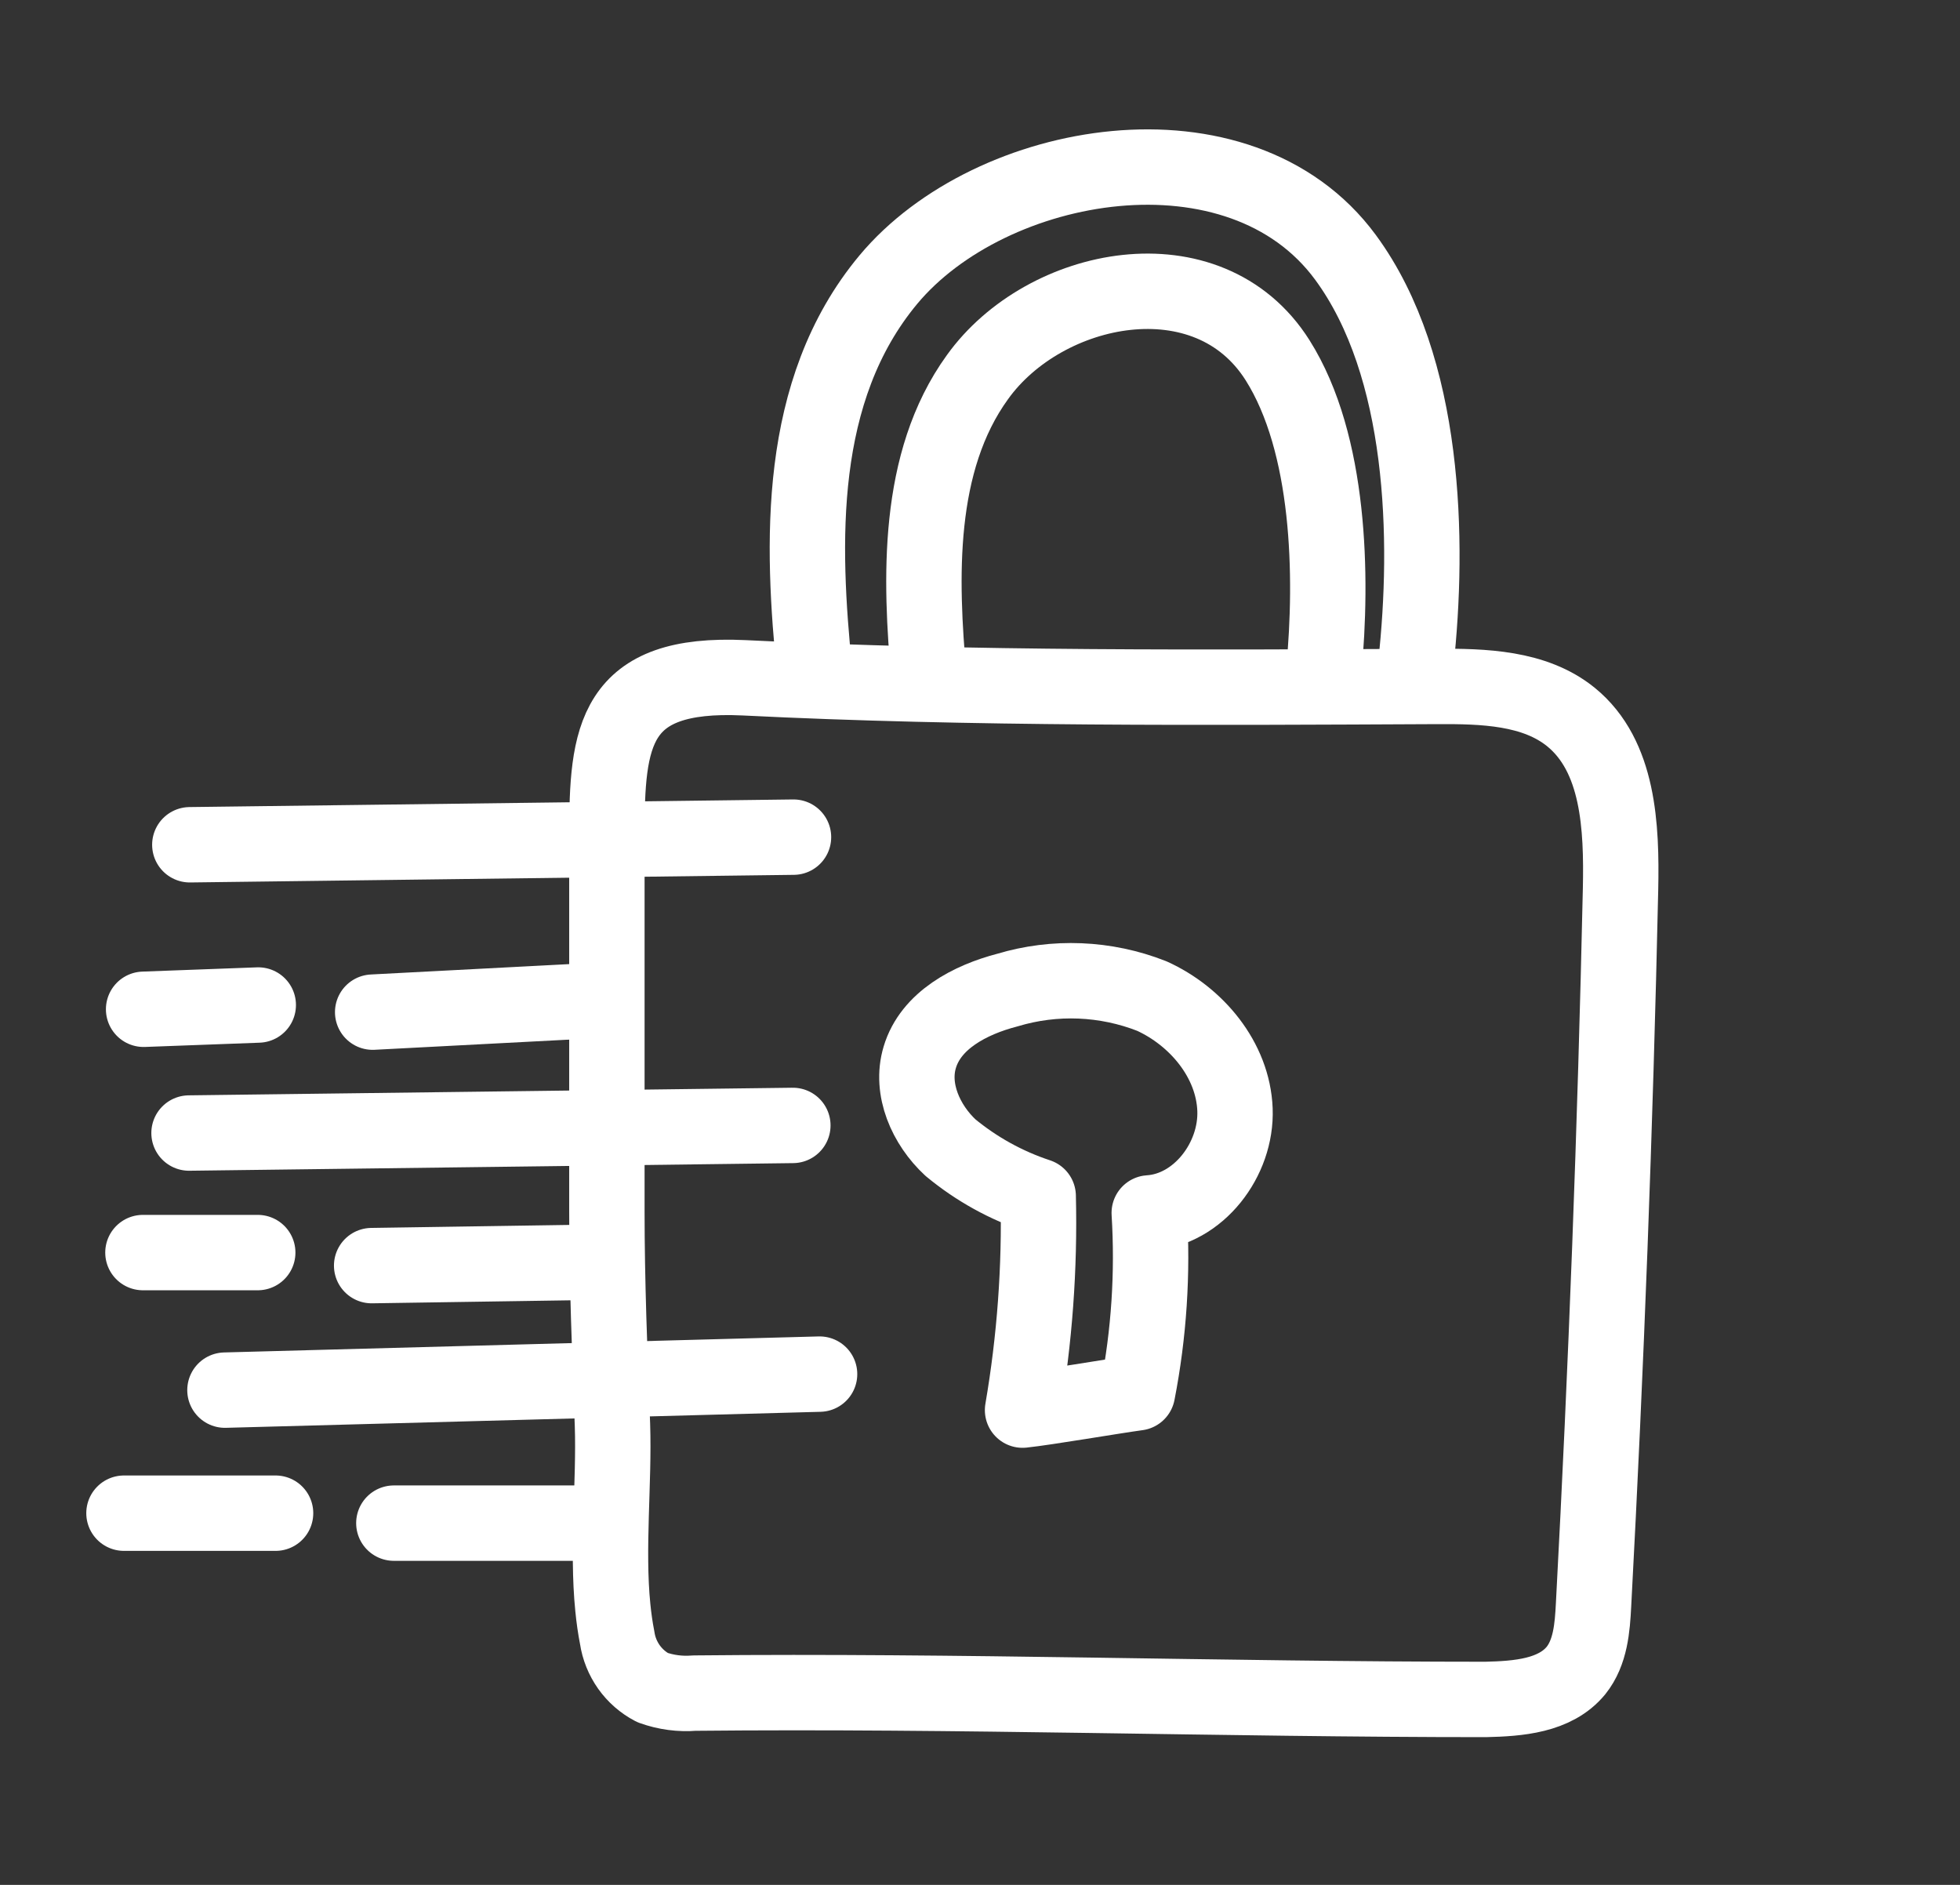 <svg width="52" height="50" viewBox="0 0 52 50" fill="none" xmlns="http://www.w3.org/2000/svg">
<rect x="0" y="0" width="52" height="50" fill="#333333" stroke="none"/>
<path d="M9.887 26.849L15.581 26.551" stroke="white" stroke-width="2" stroke-linecap="round" stroke-linejoin="round"/>
<path d="M9.86 33.573L15.927 33.481" stroke="white" stroke-width="2" stroke-linecap="round" stroke-linejoin="round"/>
<path d="M10.449 40.404H15.793" stroke="white" stroke-width="2" stroke-linecap="round" stroke-linejoin="round"/>
<path d="M16.259 42.646C16.286 42.92 16.324 43.187 16.375 43.447C16.416 43.725 16.523 43.989 16.685 44.219C16.848 44.448 17.062 44.636 17.311 44.766C17.667 44.894 18.047 44.944 18.424 44.913C25.423 44.842 32.419 45.081 39.414 45.081C40.277 45.061 41.257 44.989 41.812 44.314C42.196 43.834 42.247 43.18 42.278 42.567C42.616 36.243 42.855 29.914 42.994 23.581C43.028 21.94 42.95 20.056 41.679 19.021C40.712 18.237 39.356 18.202 38.109 18.209C32.059 18.237 25.776 18.281 19.746 17.98C16.269 17.815 16.101 19.528 16.101 22.163C16.101 25.481 16.101 28.801 16.101 32.121C16.101 34.013 16.177 35.89 16.249 37.798C16.3 39.319 16.101 41.08 16.259 42.646Z" stroke="white" stroke-width="2" stroke-linecap="round" stroke-linejoin="round"/>
<path d="M30.178 36.947C30.484 35.376 30.589 33.772 30.49 32.175C31.795 32.092 32.816 30.76 32.765 29.434C32.713 28.108 31.737 26.957 30.558 26.422C29.334 25.941 27.982 25.885 26.722 26.265C25.735 26.522 24.694 27.067 24.402 28.046C24.145 28.899 24.567 29.841 25.218 30.444C25.907 31.013 26.695 31.449 27.544 31.729C27.59 33.63 27.451 35.531 27.129 37.406C27.749 37.341 29.548 37.032 30.178 36.947Z" stroke="white" stroke-width="2" stroke-linecap="round" stroke-linejoin="round"/>
<path d="M24.645 17.963C24.412 15.369 24.303 12.255 25.933 10.004C27.712 7.521 32.055 6.644 33.895 9.556C35.293 11.772 35.358 15.297 35.122 17.778" stroke="white" stroke-width="2" stroke-linecap="round" stroke-linejoin="round"/>
<path d="M21.614 17.831C21.271 14.439 21.113 10.363 23.57 7.416C26.283 4.165 32.888 3.011 35.697 6.827C37.828 9.725 37.92 14.343 37.564 17.608" stroke="white" stroke-width="2" stroke-linecap="round" stroke-linejoin="round"/>
<path d="M5.036 22.409L21.052 22.207" stroke="white" stroke-width="2" stroke-linecap="round" stroke-linejoin="round"/>
<path d="M5.015 30.056L21.035 29.854" stroke="white" stroke-width="2" stroke-linecap="round" stroke-linejoin="round"/>
<path d="M3.81 26.773L6.852 26.66" stroke="white" stroke-width="2" stroke-linecap="round" stroke-linejoin="round"/>
<path d="M5.968 36.876L21.744 36.451" stroke="white" stroke-width="2" stroke-linecap="round" stroke-linejoin="round"/>
<path d="M3.792 33.227H6.838" stroke="white" stroke-width="2" stroke-linecap="round" stroke-linejoin="round"/>
<path d="M3.289 40.14H7.311" stroke="white" stroke-width="2" stroke-linecap="round" stroke-linejoin="round"/>
</svg>
